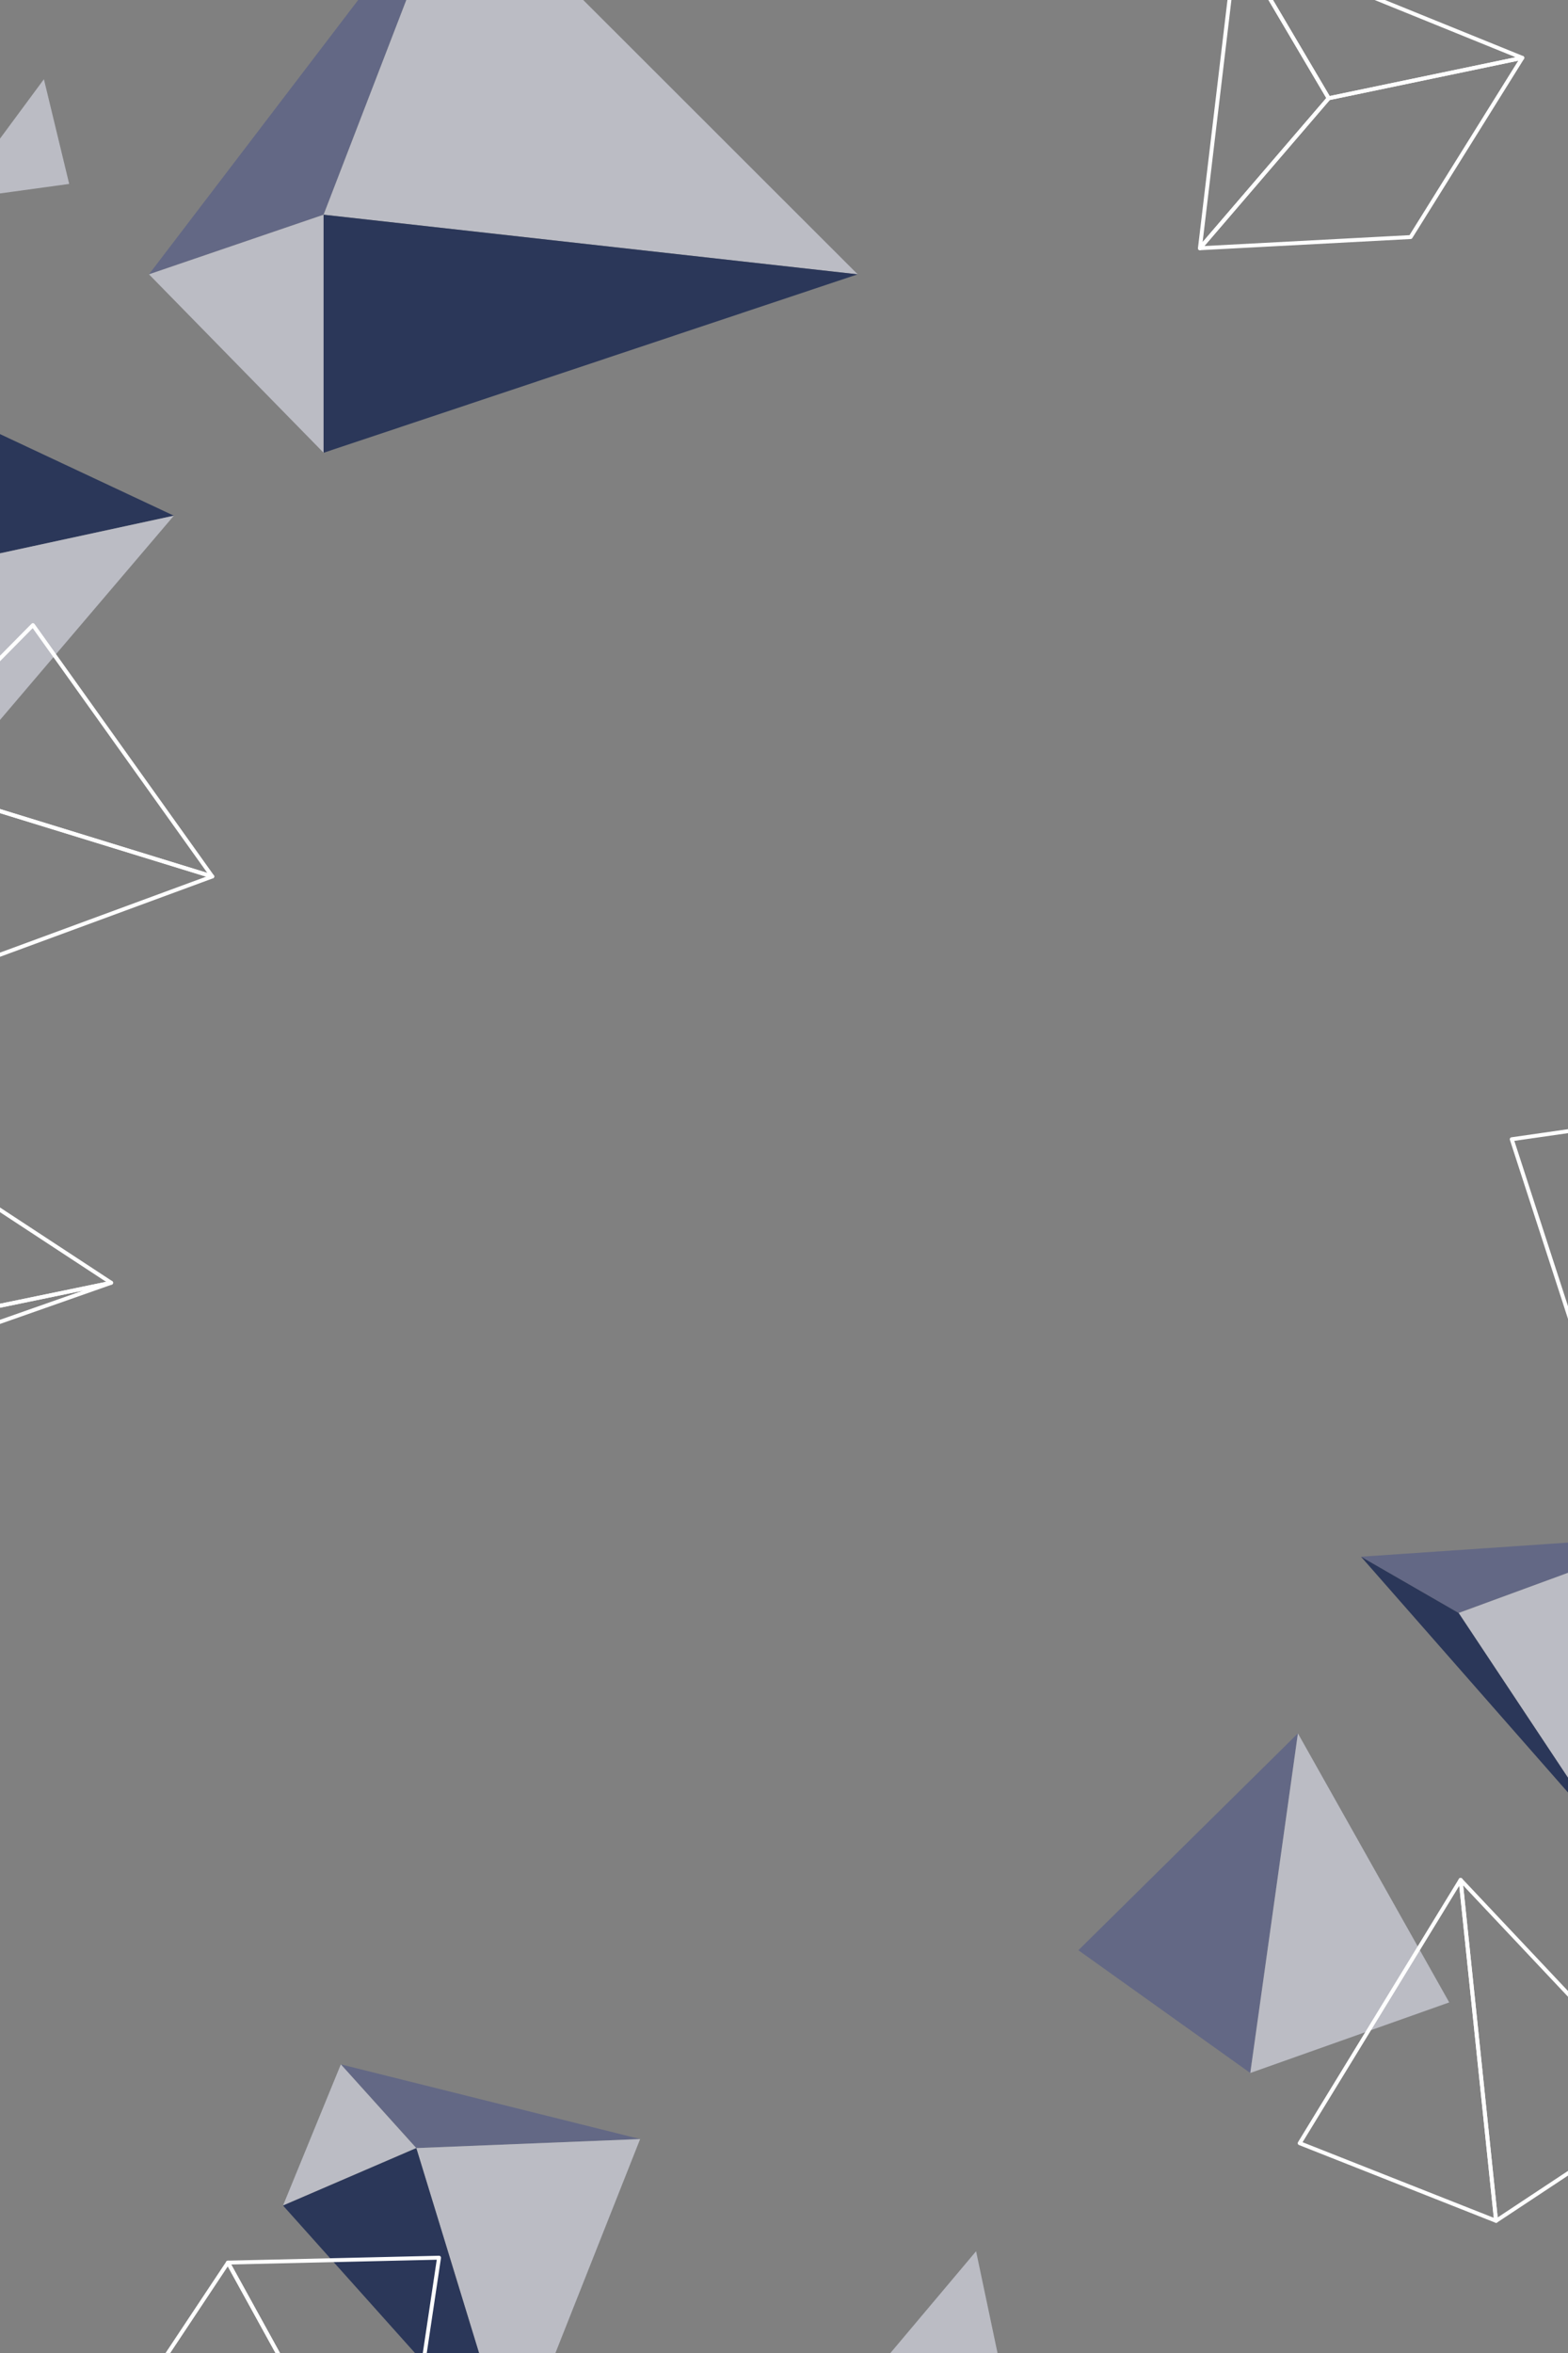 <svg version="1.2" xmlns="http://www.w3.org/2000/svg" viewBox="0 0 800 1200" width="800" height="1200"><rect x="0" y="0" width="800" height="1200" fill="#808080" stroke="none"/><defs><clipPath clipPathUnits="userSpaceOnUse" id="cp1"><path d="m800 1200h-800v-1200h800z"/></clipPath></defs><style>.a{fill:#636885}.b{fill:#bbbcc4}.c{fill:#2b3759}.d{fill:none;stroke:#fff;stroke-linecap:round;stroke-linejoin:round;stroke-width:2}</style><g clip-path="url(#cp1)"><path class="a" d="m232.4-65.1l-156.4 205 89.1-30.4z"/><path class="b" d="m437.6 139.9l-205.2-205-67.3 174.6z"/><path class="b" d="m165.1 230.9l-89.1-91 89.1-30.4z"/><path class="c" d="m437.6 139.9l-272.5 91v-121.4z"/><path class="c" d="m-53.9 196.1l142.6 66.9-171 37z"/><path class="b" d="m-13.4 382.9l102.1-119.9-171 37z"/><path class="a" d="m326.6 1090.9l-152.7-38.1 38.5 42.7z"/><path class="b" d="m261.4 1255.5l65.2-164.6-114.2 4.6z"/><path class="b" d="m144.4 1124.8l29.5-72 38.5 42.7z"/><path class="c" d="m261.4 1255.5l-117-130.7 68-29.3z"/><path class="a" d="m851.5 783.2l-157.1 10.7 49.8 28.7z"/><path class="b" d="m820.5 937.5l31-154.3-107.3 39.4z"/><path class="c" d="m744.2 822.6l76.3 114.9-126.1-143.6z"/><path class="b" d="m498 1148.1l-87.4 103.8 105.4-18.4z"/><path class="b" d="m22.4 40.4l-45.4 61.4 58.3-8z"/><path class="a" d="m550.2 994.6l112-110.6-24.3 173.2z"/><path class="b" d="m739.4 1021.2l-77.2-137.2-24.3 173.2z"/><path class="d" d="m677.9 50.1l98.8-20.6-57 91.4-107.5 5.7z"/><path class="d" d="m612.2 126.6l65.7-76.5-47.1-79.8z"/><path class="d" d="m630.8-29.7l47.1 79.8 98.8-20.6z"/><path class="d" d="m663.1 1093l82.1-134.3 18.1 173.9z"/><path class="d" d="m853.1 1073.2l-107.9-114.5 18.1 173.9z"/><path class="d" d="m224 1151.4l-23.3 155.7-84.4-153.2z"/><path class="d" d="m56.7 1243.6l144 63.5-84.4-153.2z"/><path class="d" d="m951.5 644.4l-131.6 86.3 58-165z"/><path class="d" d="m771.3 581l48.6 149.7 58-165z"/><path class="d" d="m-75 567.8l-48.6 149.8 45.2-35.5z"/><path class="d" d="m56.7 654.2l-131.7-86.4-3.4 114.3z"/><path class="d" d="m-78.4 682.1l135.1-27.9-180.3 63.4z"/><path class="d" d="m16.8 318.8l91.5 128.2-167.2-51.5z"/><path class="d" d="m-39.4 501.4l147.7-54.4-167.2-51.5z"/></g></svg>